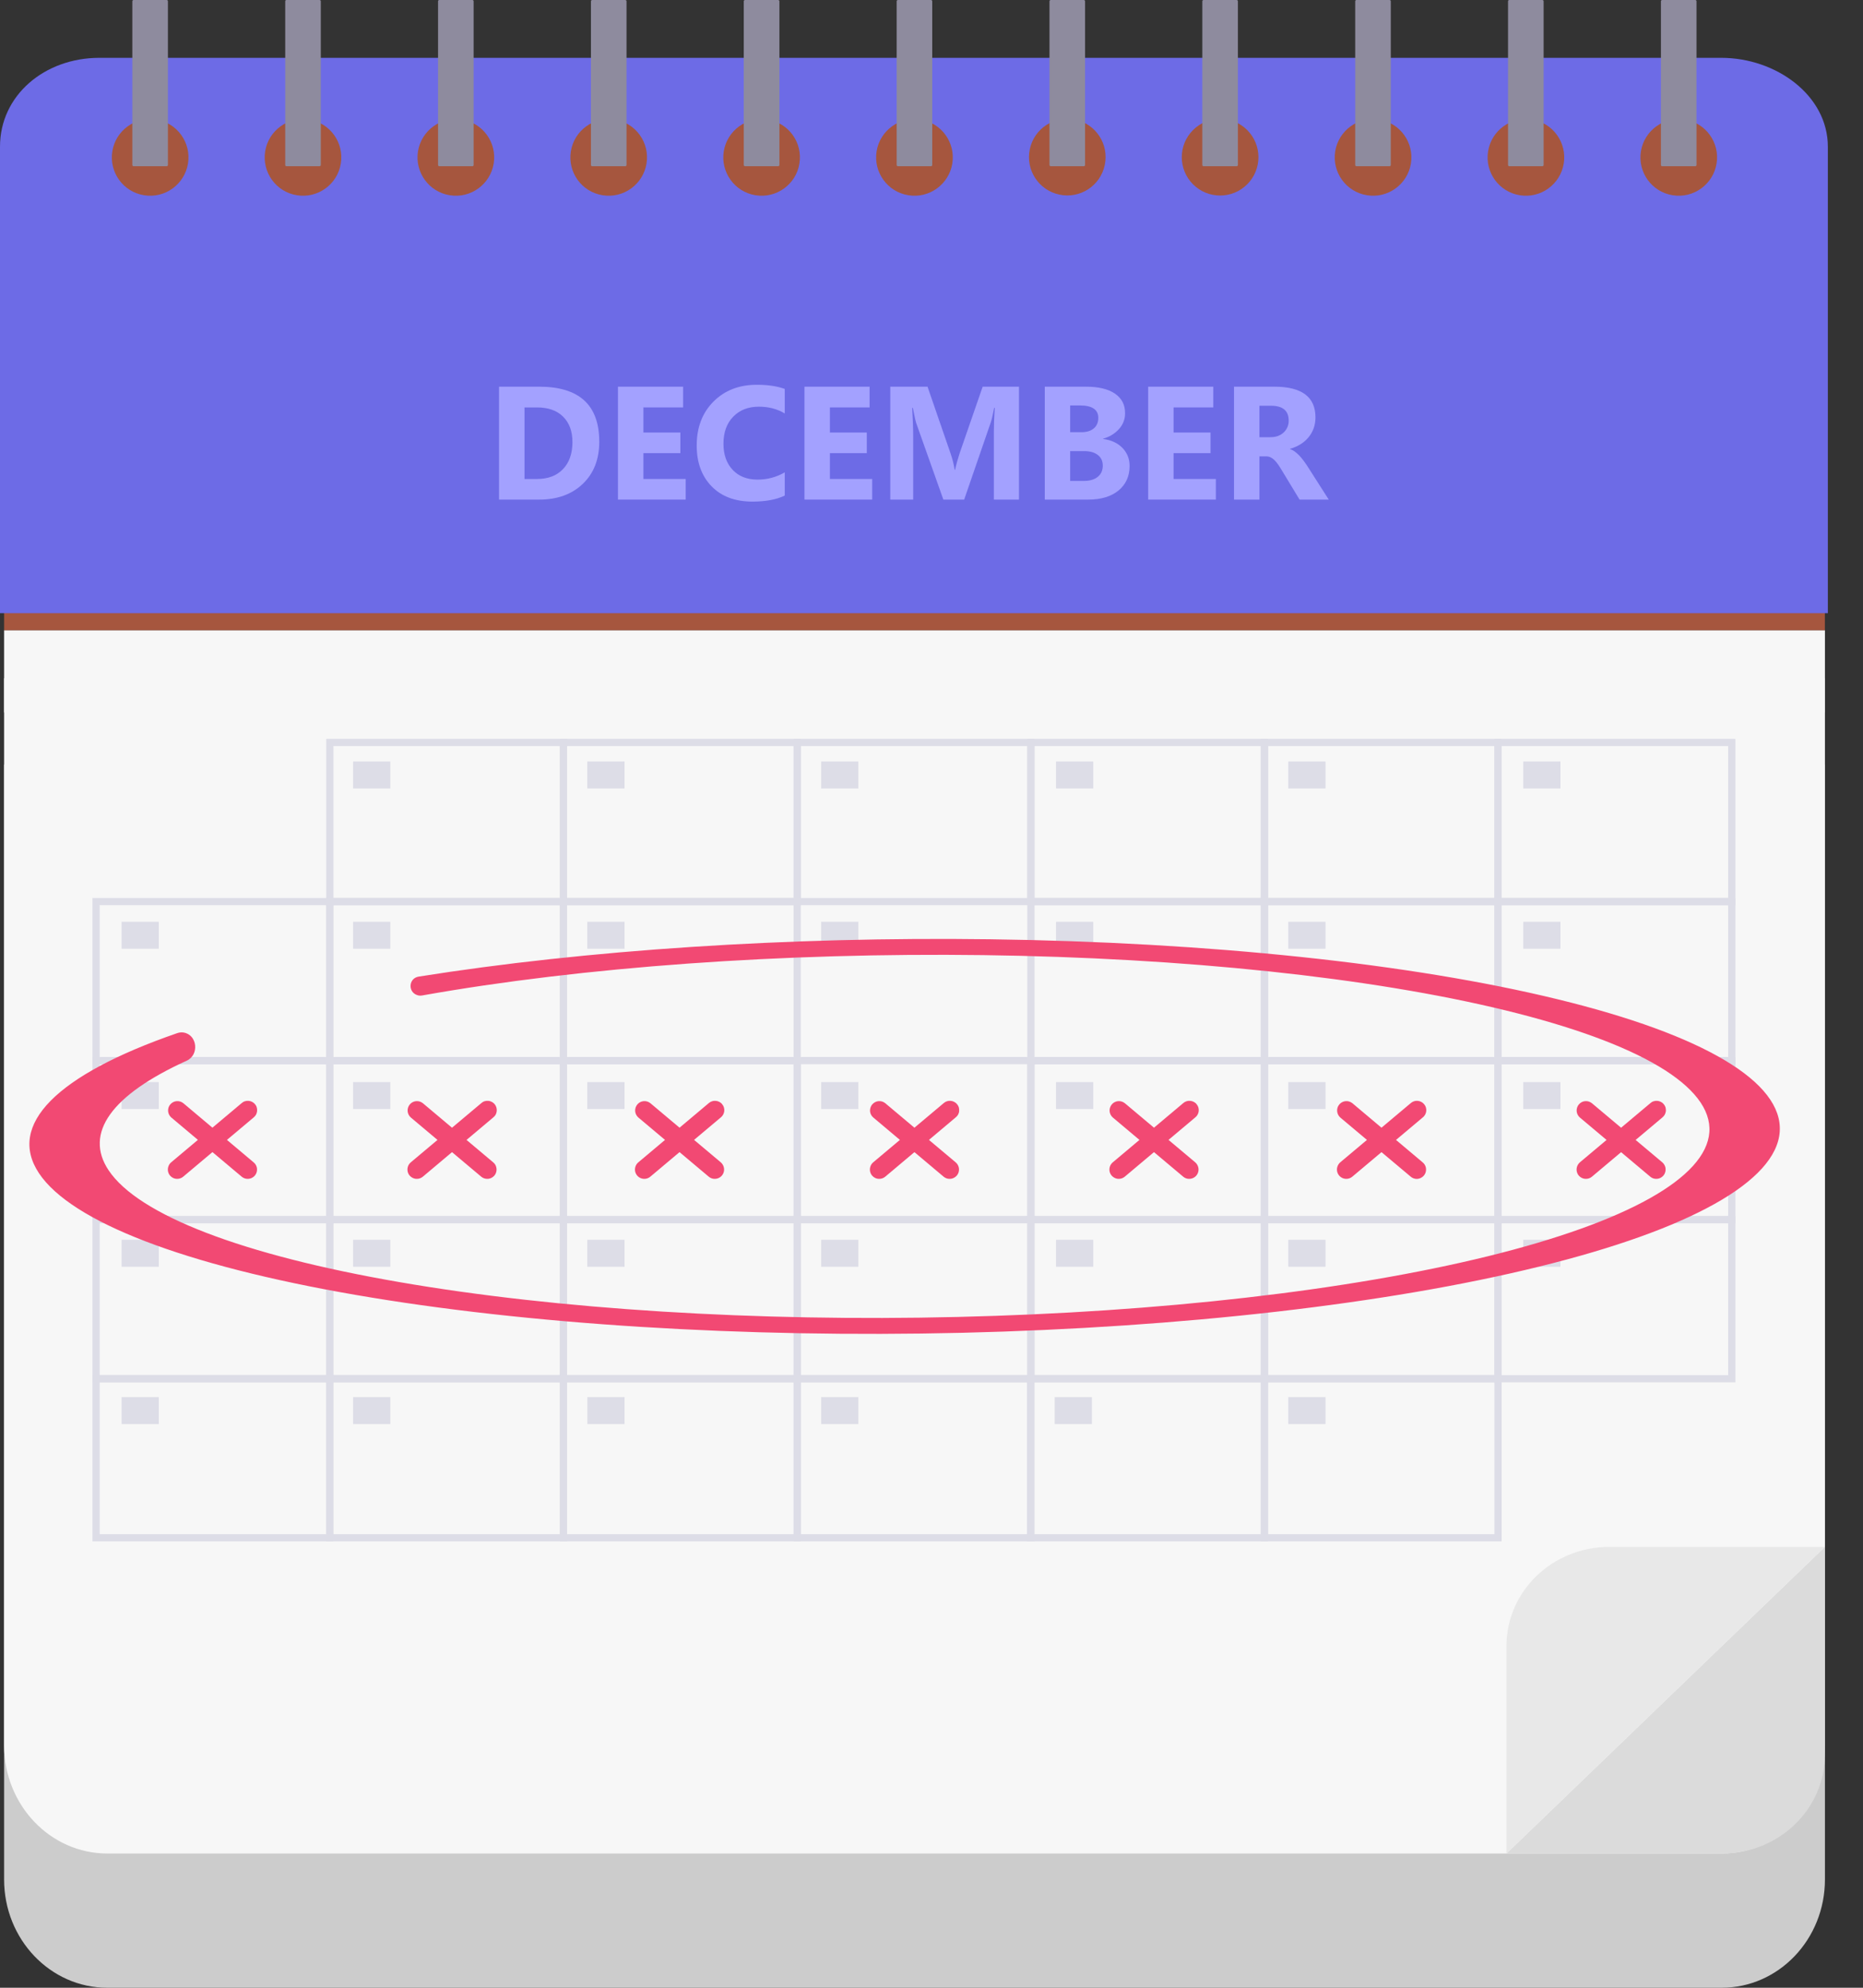 <svg width="30" height="32" viewBox="0 0 30 32" fill="none" xmlns="http://www.w3.org/2000/svg">
<rect x="0" y="0" width="30" height="32" fill="#333333" stroke="none"/>
<g clip-path="url(#clip0_440_670)">
<path d="M29.386 9.821H0.066V10.148H29.386V9.821Z" fill="#A6563E"/>
<path d="M29.386 10.919H0.066V11.469H29.386V10.919Z" fill="#E5E5E5"/>
<path d="M27.717 0.931H1.6C0.716 0.931 0 1.536 0 2.361V9.871H29.434V2.361C29.434 1.536 28.602 0.931 27.717 0.931Z" fill="#6D6BE6"/>
<path d="M8.036 8.043V6.225H8.681C9.327 6.225 9.65 6.52 9.65 7.111C9.65 7.394 9.562 7.62 9.385 7.789C9.209 7.958 8.974 8.043 8.681 8.043L8.036 8.043ZM8.446 6.559V7.711H8.649C8.826 7.711 8.966 7.658 9.067 7.551C9.168 7.445 9.218 7.3 9.218 7.117C9.218 6.943 9.168 6.807 9.068 6.708C8.968 6.608 8.827 6.559 8.646 6.559H8.446Z" fill="#A3A1FF"/>
<path d="M11.042 8.043H9.951V6.225H11V6.559H10.361V6.963H10.956V7.295H10.361V7.711H11.042V8.043Z" fill="#A3A1FF"/>
<path d="M12.637 7.978C12.504 8.042 12.331 8.075 12.117 8.075C11.838 8.075 11.618 7.993 11.459 7.829C11.299 7.665 11.219 7.446 11.219 7.173C11.219 6.882 11.309 6.646 11.488 6.466C11.668 6.285 11.901 6.194 12.188 6.194C12.365 6.194 12.515 6.217 12.637 6.261V6.656C12.515 6.583 12.376 6.547 12.221 6.547C12.05 6.547 11.912 6.6 11.807 6.708C11.702 6.815 11.65 6.961 11.65 7.144C11.65 7.32 11.7 7.46 11.798 7.564C11.897 7.669 12.03 7.721 12.198 7.721C12.352 7.722 12.504 7.682 12.637 7.604L12.637 7.978Z" fill="#A3A1FF"/>
<path d="M14.045 8.043H12.954V6.225H14.003V6.559H13.364V6.963H13.958V7.295H13.364V7.711H14.045V8.043Z" fill="#A3A1FF"/>
<path d="M16.409 8.043H16.004V6.955C16.004 6.838 16.009 6.708 16.019 6.566H16.009C15.988 6.678 15.969 6.758 15.952 6.807L15.526 8.043H15.191L14.757 6.82C14.745 6.787 14.726 6.703 14.7 6.567H14.689C14.7 6.746 14.705 6.903 14.705 7.038V8.043H14.336V6.225H14.936L15.308 7.303C15.337 7.387 15.359 7.474 15.373 7.563H15.38C15.399 7.474 15.424 7.386 15.452 7.3L15.824 6.225H16.409L16.409 8.043Z" fill="#A3A1FF"/>
<path d="M16.824 8.043V6.225H17.486C17.689 6.225 17.845 6.262 17.954 6.337C18.063 6.411 18.118 6.516 18.117 6.651C18.119 6.746 18.083 6.838 18.018 6.908C17.951 6.982 17.867 7.033 17.764 7.062V7.067C17.893 7.083 17.996 7.131 18.074 7.21C18.151 7.29 18.19 7.386 18.19 7.5C18.19 7.667 18.13 7.799 18.011 7.897C17.892 7.994 17.729 8.043 17.523 8.043L16.824 8.043ZM17.233 6.527V6.958H17.413C17.498 6.958 17.565 6.938 17.613 6.897C17.662 6.856 17.686 6.799 17.686 6.727C17.686 6.594 17.587 6.527 17.387 6.527L17.233 6.527ZM17.233 7.262V7.742H17.455C17.55 7.742 17.624 7.72 17.678 7.676C17.732 7.632 17.758 7.572 17.758 7.496C17.758 7.423 17.732 7.366 17.679 7.325C17.626 7.283 17.552 7.262 17.458 7.262H17.233Z" fill="#A3A1FF"/>
<path d="M19.579 8.043H18.489V6.225H19.538V6.559H18.898V6.963H19.493V7.295H18.898V7.711H19.579L19.579 8.043Z" fill="#A3A1FF"/>
<path d="M21.397 8.043H20.927L20.644 7.576C20.623 7.54 20.602 7.508 20.583 7.48C20.566 7.455 20.546 7.431 20.524 7.409C20.506 7.39 20.485 7.375 20.462 7.363C20.44 7.353 20.416 7.347 20.391 7.347H20.281V8.043H19.871V6.225H20.521C20.962 6.225 21.183 6.39 21.183 6.719C21.183 6.779 21.174 6.839 21.154 6.895C21.135 6.948 21.107 6.997 21.071 7.04C21.035 7.084 20.991 7.122 20.942 7.152C20.89 7.184 20.834 7.209 20.774 7.225V7.23C20.803 7.24 20.829 7.253 20.853 7.272C20.879 7.292 20.904 7.314 20.927 7.338C20.951 7.364 20.973 7.391 20.994 7.42C21.016 7.449 21.036 7.478 21.054 7.506L21.397 8.043ZM20.281 6.532V7.038H20.459C20.547 7.038 20.617 7.013 20.671 6.962C20.697 6.938 20.718 6.908 20.732 6.875C20.746 6.842 20.753 6.806 20.752 6.771C20.752 6.612 20.657 6.532 20.466 6.532H20.281Z" fill="#A3A1FF"/>
<path d="M1.728 32H27.724C28.643 32 29.387 31.22 29.387 30.257V12.308H0.066V30.257C0.066 31.22 0.81 32 1.728 32Z" fill="#CCCCCC"/>
<path d="M1.728 29.839H27.724C28.643 29.839 29.387 29.059 29.387 28.096V10.148H0.066V28.096C0.066 29.059 0.81 29.839 1.728 29.839Z" fill="#F7F7F7"/>
<path d="M29.386 24.903L24.259 29.839H27.731C28.645 29.839 29.386 29.126 29.386 28.245V24.903Z" fill="#DBDBDB"/>
<path d="M24.259 29.839L29.386 24.903H25.914C25 24.903 24.259 25.616 24.259 26.497V29.839Z" fill="#E8E8E8"/>
<path d="M3.027 2.633C3.082 2.296 2.853 1.979 2.517 1.925C2.18 1.87 1.863 2.099 1.809 2.435C1.754 2.772 1.983 3.089 2.319 3.143C2.656 3.198 2.972 2.969 3.027 2.633Z" fill="#A6563E"/>
<path d="M5.488 2.633C5.543 2.296 5.314 1.979 4.978 1.925C4.642 1.87 4.325 2.099 4.27 2.435C4.216 2.772 4.444 3.089 4.78 3.143C5.117 3.198 5.434 2.969 5.488 2.633Z" fill="#A6563E"/>
<path d="M7.95 2.633C8.004 2.296 7.776 1.979 7.439 1.925C7.103 1.87 6.786 2.099 6.731 2.435C6.677 2.772 6.905 3.089 7.242 3.143C7.578 3.198 7.895 2.969 7.95 2.633Z" fill="#A6563E"/>
<path d="M10.411 2.633C10.465 2.296 10.237 1.979 9.901 1.925C9.564 1.87 9.247 2.099 9.193 2.435C9.138 2.772 9.366 3.089 9.703 3.143C10.039 3.198 10.356 2.969 10.411 2.633Z" fill="#A6563E"/>
<path d="M12.873 2.633C12.928 2.296 12.7 1.979 12.363 1.925C12.027 1.87 11.71 2.099 11.655 2.435C11.601 2.772 11.829 3.089 12.165 3.143C12.502 3.198 12.819 2.969 12.873 2.633Z" fill="#A6563E"/>
<path d="M15.335 2.633C15.389 2.296 15.161 1.979 14.824 1.925C14.488 1.87 14.171 2.099 14.116 2.435C14.062 2.772 14.29 3.089 14.627 3.143C14.963 3.198 15.28 2.969 15.335 2.633Z" fill="#A6563E"/>
<path d="M17.79 2.657C17.861 2.324 17.648 1.996 17.315 1.926C16.981 1.855 16.654 2.068 16.583 2.401C16.512 2.735 16.725 3.062 17.059 3.133C17.392 3.204 17.72 2.991 17.79 2.657Z" fill="#A6563E"/>
<path d="M20.084 2.967C20.325 2.726 20.325 2.335 20.084 2.094C19.843 1.853 19.452 1.853 19.211 2.094C18.97 2.335 18.97 2.726 19.211 2.967C19.452 3.208 19.843 3.208 20.084 2.967Z" fill="#A6563E"/>
<path d="M22.72 2.633C22.774 2.296 22.546 1.979 22.209 1.925C21.873 1.87 21.556 2.099 21.501 2.435C21.447 2.772 21.675 3.089 22.012 3.143C22.348 3.198 22.665 2.969 22.72 2.633Z" fill="#A6563E"/>
<path d="M25.181 2.633C25.235 2.296 25.007 1.979 24.671 1.925C24.334 1.87 24.017 2.099 23.963 2.435C23.908 2.772 24.137 3.089 24.473 3.143C24.809 3.198 25.126 2.969 25.181 2.633Z" fill="#A6563E"/>
<path d="M27.642 2.633C27.697 2.296 27.468 1.979 27.132 1.925C26.796 1.87 26.479 2.099 26.424 2.435C26.369 2.772 26.598 3.089 26.934 3.143C27.27 3.198 27.587 2.969 27.642 2.633Z" fill="#A6563E"/>
<path d="M2.684 0H2.151C2.14 0 2.131 0.009 2.131 0.02V2.656C2.131 2.667 2.14 2.676 2.151 2.676H2.684C2.695 2.676 2.704 2.667 2.704 2.656V0.02C2.704 0.009 2.695 0 2.684 0Z" fill="#8E8B9E"/>
<path d="M5.145 0H4.613C4.601 0 4.593 0.009 4.593 0.02V2.656C4.593 2.667 4.601 2.676 4.613 2.676H5.145C5.157 2.676 5.166 2.667 5.166 2.656V0.02C5.166 0.009 5.157 0 5.145 0Z" fill="#8E8B9E"/>
<path d="M7.607 0H7.074C7.063 0 7.054 0.009 7.054 0.02V2.656C7.054 2.667 7.063 2.676 7.074 2.676H7.607C7.618 2.676 7.627 2.667 7.627 2.656V0.02C7.627 0.009 7.618 0 7.607 0Z" fill="#8E8B9E"/>
<path d="M10.069 0H9.536C9.525 0 9.516 0.009 9.516 0.02V2.656C9.516 2.667 9.525 2.676 9.536 2.676H10.069C10.08 2.676 10.089 2.667 10.089 2.656V0.02C10.089 0.009 10.08 0 10.069 0Z" fill="#8E8B9E"/>
<path d="M12.53 0H11.998C11.986 0 11.977 0.009 11.977 0.02V2.656C11.977 2.667 11.986 2.676 11.998 2.676H12.53C12.542 2.676 12.551 2.667 12.551 2.656V0.02C12.551 0.009 12.542 0 12.53 0Z" fill="#8E8B9E"/>
<path d="M14.992 0H14.459C14.448 0 14.439 0.009 14.439 0.02V2.656C14.439 2.667 14.448 2.676 14.459 2.676H14.992C15.003 2.676 15.012 2.667 15.012 2.656V0.02C15.012 0.009 15.003 0 14.992 0Z" fill="#8E8B9E"/>
<path d="M17.453 0H16.92C16.909 0 16.9 0.009 16.9 0.02V2.656C16.9 2.667 16.909 2.676 16.92 2.676H17.453C17.464 2.676 17.473 2.667 17.473 2.656V0.02C17.473 0.009 17.464 0 17.453 0Z" fill="#8E8B9E"/>
<path d="M19.914 0H19.381C19.37 0 19.361 0.009 19.361 0.02V2.656C19.361 2.667 19.37 2.676 19.381 2.676H19.914C19.925 2.676 19.934 2.667 19.934 2.656V0.02C19.934 0.009 19.925 0 19.914 0Z" fill="#8E8B9E"/>
<path d="M22.375 0H21.843C21.831 0 21.823 0.009 21.823 0.02V2.656C21.823 2.667 21.831 2.676 21.843 2.676H22.375C22.387 2.676 22.396 2.667 22.396 2.656V0.02C22.396 0.009 22.387 0 22.375 0Z" fill="#8E8B9E"/>
<path d="M24.837 0H24.304C24.293 0 24.284 0.009 24.284 0.02V2.656C24.284 2.667 24.293 2.676 24.304 2.676H24.837C24.848 2.676 24.857 2.667 24.857 2.656V0.02C24.857 0.009 24.848 0 24.837 0Z" fill="#8E8B9E"/>
<path d="M27.299 0H26.766C26.755 0 26.746 0.009 26.746 0.02V2.656C26.746 2.667 26.755 2.676 26.766 2.676H27.299C27.31 2.676 27.319 2.667 27.319 2.656V0.02C27.319 0.009 27.31 0 27.299 0Z" fill="#8E8B9E"/>
<path d="M9.132 14.572H5.253V11.895H9.132V14.572ZM5.369 14.456H9.016V12.011H5.369V14.456Z" fill="#DDDDE7"/>
<path d="M12.895 14.572H9.015V11.895H12.895V14.572ZM9.131 14.456H12.779V12.011H9.131V14.456Z" fill="#DDDDE7"/>
<path d="M16.659 14.572H12.779V11.895H16.659V14.572ZM12.895 14.456H16.542V12.011H12.895V14.456Z" fill="#DDDDE7"/>
<path d="M20.422 14.572H16.543V11.895H20.422V14.572ZM16.659 14.456H20.306V12.011H16.659V14.456Z" fill="#DDDDE7"/>
<path d="M5.368 17.132H1.489V14.456H5.368V17.132ZM1.605 17.016H5.253V14.572H1.605V17.016Z" fill="#DDDDE7"/>
<path d="M9.132 17.132H5.253V14.456H9.132V17.132ZM5.369 17.016H9.016V14.572H5.369V17.016Z" fill="#DDDDE7"/>
<path d="M12.895 17.132H9.015V14.456H12.895V17.132ZM9.131 17.016H12.779V14.572H9.131V17.016Z" fill="#DDDDE7"/>
<path d="M20.422 17.132H16.543V14.456H20.422V17.132ZM16.659 17.016H20.306V14.572H16.659V17.016Z" fill="#DDDDE7"/>
<path d="M5.368 19.693H1.489V17.016H5.368V19.693ZM1.605 19.577H5.253V17.132H1.605V19.577Z" fill="#DDDDE7"/>
<path d="M9.132 19.693H5.253V17.016H9.132V19.693ZM5.369 19.577H9.016V17.132H5.369V19.577Z" fill="#DDDDE7"/>
<path d="M12.895 19.693H9.015V17.016H12.895V19.693ZM9.131 19.577H12.779V17.132H9.131V19.577Z" fill="#DDDDE7"/>
<path d="M16.659 19.693H12.779V17.016H16.659V19.693ZM12.895 19.577H16.542V17.132H12.895V19.577Z" fill="#DDDDE7"/>
<path d="M20.422 19.693H16.543V17.016H20.422V19.693ZM16.659 19.577H20.306V17.132H16.659V19.577Z" fill="#DDDDE7"/>
<path d="M5.368 22.254H1.489V19.577H5.368V22.254ZM1.605 22.138H5.253V19.693H1.605V22.138Z" fill="#DDDDE7"/>
<path d="M9.132 22.254H5.253V19.577H9.132V22.254ZM5.369 22.138H9.016V19.693H5.369V22.138Z" fill="#DDDDE7"/>
<path d="M12.895 22.254H9.015V19.577H12.895V22.254ZM9.131 22.138H12.779V19.693H9.131V22.138Z" fill="#DDDDE7"/>
<path d="M16.659 22.254H12.779V19.577H16.659V22.254ZM12.895 22.138H16.542V19.693H12.895V22.138Z" fill="#DDDDE7"/>
<path d="M20.422 22.254H16.543V19.577H20.422V22.254ZM16.659 22.138H20.306V19.693H16.659V22.138Z" fill="#DDDDE7"/>
<path d="M5.368 24.814H1.489V22.137H5.368V24.814ZM1.605 24.698H5.253V22.253H1.605V24.698Z" fill="#DDDDE7"/>
<path d="M9.132 24.814H5.253V22.137H9.132V24.814ZM5.369 24.698H9.016V22.253H5.369V24.698Z" fill="#DDDDE7"/>
<path d="M12.895 24.814H9.015V22.137H12.895V24.814ZM9.131 24.698H12.779V22.253H9.131V24.698Z" fill="#DDDDE7"/>
<path d="M16.659 24.814H12.779V22.137H16.659V24.814ZM12.895 24.698H16.542V22.253H12.895V24.698Z" fill="#DDDDE7"/>
<path d="M6.286 12.259H5.686V12.693H6.286V12.259Z" fill="#DDDDE7"/>
<path d="M10.057 12.259H9.457V12.693H10.057V12.259Z" fill="#DDDDE7"/>
<path d="M13.822 12.259H13.223V12.693H13.822V12.259Z" fill="#DDDDE7"/>
<path d="M17.605 12.259H17.005V12.693H17.605V12.259Z" fill="#DDDDE7"/>
<path d="M6.286 14.839H5.686V15.273H6.286V14.839Z" fill="#DDDDE7"/>
<path d="M10.057 14.839H9.457V15.273H10.057V14.839Z" fill="#DDDDE7"/>
<path d="M13.822 14.839H13.223V15.273H13.822V14.839Z" fill="#DDDDE7"/>
<path d="M17.605 14.839H17.005V15.273H17.605V14.839Z" fill="#DDDDE7"/>
<path d="M6.286 17.42H5.686V17.854H6.286V17.42Z" fill="#DDDDE7"/>
<path d="M10.057 17.42H9.457V17.854H10.057V17.42Z" fill="#DDDDE7"/>
<path d="M13.822 17.42H13.223V17.854H13.822V17.42Z" fill="#DDDDE7"/>
<path d="M17.605 17.42H17.005V17.854H17.605V17.42Z" fill="#DDDDE7"/>
<path d="M6.286 19.959H5.686V20.393H6.286V19.959Z" fill="#DDDDE7"/>
<path d="M10.057 19.959H9.457V20.393H10.057V19.959Z" fill="#DDDDE7"/>
<path d="M13.822 19.959H13.223V20.393H13.822V19.959Z" fill="#DDDDE7"/>
<path d="M17.605 19.959H17.005V20.393H17.605V19.959Z" fill="#DDDDE7"/>
<path d="M6.286 22.492H5.686V22.926H6.286V22.492Z" fill="#DDDDE7"/>
<path d="M2.557 17.42H1.958V17.854H2.557V17.42Z" fill="#DDDDE7"/>
<path d="M2.557 14.839H1.958V15.273H2.557V14.839Z" fill="#DDDDE7"/>
<path d="M2.557 19.959H1.958V20.393H2.557V19.959Z" fill="#DDDDE7"/>
<path d="M2.557 22.492H1.958V22.926H2.557V22.492Z" fill="#DDDDE7"/>
<path d="M10.057 22.492H9.458V22.926H10.057V22.492Z" fill="#DDDDE7"/>
<path d="M13.822 22.492H13.223V22.926H13.822V22.492Z" fill="#DDDDE7"/>
<path d="M24.181 14.572H20.301V11.895H24.181V14.572ZM20.418 14.456H24.065V12.011H20.418V14.456Z" fill="#DDDDE7"/>
<path d="M27.945 14.572H24.065V11.895H27.945V14.572ZM24.181 14.456H27.829V12.011H24.181V14.456Z" fill="#DDDDE7"/>
<path d="M24.181 17.132H20.301V14.456H24.181V17.132ZM20.418 17.016H24.065V14.572H20.418V17.016Z" fill="#DDDDE7"/>
<path d="M27.945 17.132H24.065V14.456H27.945V17.132ZM24.181 17.016H27.829V14.572H24.181V17.016Z" fill="#DDDDE7"/>
<path d="M24.181 19.693H20.301V17.016H24.181V19.693ZM20.418 19.577H24.065V17.132H20.418V19.577Z" fill="#DDDDE7"/>
<path d="M27.945 19.693H24.065V17.016H27.945V19.693ZM24.181 19.577H27.829V17.132H24.181V19.577Z" fill="#DDDDE7"/>
<path d="M24.181 22.254H20.301V19.577H24.181V22.254ZM20.418 22.138H24.065V19.693H20.418V22.138Z" fill="#DDDDE7"/>
<path d="M27.945 22.254H24.065V19.577H27.945V22.254ZM24.181 22.138H27.829V19.693H24.181V22.138Z" fill="#DDDDE7"/>
<path d="M24.181 24.814H20.301V22.137H24.181V24.814ZM20.418 24.698H24.065V22.253H20.418V24.698Z" fill="#DDDDE7"/>
<path d="M21.345 12.259H20.745V12.693H21.345V12.259Z" fill="#DDDDE7"/>
<path d="M25.128 12.259H24.529V12.693H25.128V12.259Z" fill="#DDDDE7"/>
<path d="M21.345 14.839H20.745V15.273H21.345V14.839Z" fill="#DDDDE7"/>
<path d="M25.128 14.839H24.529V15.273H25.128V14.839Z" fill="#DDDDE7"/>
<path d="M21.345 17.42H20.745V17.854H21.345V17.42Z" fill="#DDDDE7"/>
<path d="M25.128 17.42H24.529V17.854H25.128V17.42Z" fill="#DDDDE7"/>
<path d="M21.345 19.959H20.745V20.393H21.345V19.959Z" fill="#DDDDE7"/>
<path d="M25.128 19.959H24.529V20.393H25.128V19.959Z" fill="#DDDDE7"/>
<path d="M21.345 22.492H20.745V22.926H21.345V22.492Z" fill="#DDDDE7"/>
<path d="M20.42 24.814H16.54V22.137H20.42V24.814ZM16.656 24.698H20.304V22.253H16.656V24.698Z" fill="#DDDDE7"/>
<path d="M17.583 22.492H16.984V22.926H17.583V22.492Z" fill="#DDDDE7"/>
<path d="M26.672 18.978C26.636 18.979 26.601 18.966 26.574 18.943L25.439 17.989C25.41 17.963 25.392 17.927 25.389 17.888C25.386 17.849 25.399 17.81 25.424 17.78C25.449 17.75 25.485 17.731 25.524 17.727C25.563 17.723 25.602 17.735 25.633 17.759L26.768 18.712C26.792 18.732 26.808 18.759 26.817 18.789C26.824 18.819 26.823 18.851 26.812 18.88C26.802 18.909 26.782 18.934 26.757 18.951C26.732 18.969 26.702 18.978 26.671 18.978H26.672Z" fill="#F24973"/>
<path d="M25.538 18.978C25.508 18.978 25.477 18.969 25.452 18.951C25.427 18.934 25.407 18.909 25.397 18.88C25.386 18.851 25.385 18.819 25.393 18.789C25.401 18.759 25.418 18.732 25.441 18.712L26.576 17.759C26.591 17.746 26.608 17.735 26.628 17.729C26.647 17.723 26.667 17.72 26.687 17.722C26.707 17.723 26.726 17.729 26.744 17.738C26.762 17.747 26.778 17.759 26.791 17.775C26.804 17.79 26.814 17.808 26.82 17.827C26.825 17.846 26.827 17.867 26.826 17.887C26.823 17.907 26.817 17.926 26.808 17.944C26.798 17.961 26.785 17.977 26.77 17.989L25.635 18.943C25.608 18.966 25.574 18.978 25.538 18.978Z" fill="#F24973"/>
<path d="M22.814 18.979C22.778 18.979 22.744 18.966 22.717 18.943L21.582 17.99C21.553 17.964 21.535 17.927 21.532 17.888C21.529 17.849 21.541 17.81 21.567 17.78C21.592 17.75 21.628 17.731 21.667 17.727C21.706 17.723 21.745 17.735 21.776 17.759L22.91 18.713C22.934 18.733 22.951 18.759 22.959 18.789C22.967 18.819 22.965 18.851 22.955 18.88C22.944 18.909 22.925 18.934 22.9 18.951C22.874 18.969 22.844 18.979 22.813 18.979H22.814Z" fill="#F24973"/>
<path d="M21.68 18.978C21.649 18.978 21.619 18.969 21.593 18.951C21.568 18.934 21.549 18.909 21.538 18.88C21.527 18.851 21.526 18.819 21.534 18.789C21.542 18.759 21.559 18.732 21.582 18.712L22.717 17.759C22.732 17.746 22.75 17.735 22.769 17.729C22.788 17.723 22.808 17.72 22.828 17.722C22.848 17.723 22.867 17.729 22.885 17.738C22.903 17.747 22.919 17.759 22.932 17.775C22.945 17.79 22.955 17.808 22.961 17.827C22.967 17.846 22.969 17.867 22.967 17.887C22.965 17.907 22.959 17.926 22.949 17.944C22.939 17.961 22.927 17.977 22.911 17.989L21.776 18.943C21.749 18.966 21.715 18.978 21.68 18.978Z" fill="#F24973"/>
<path d="M19.15 18.978C19.115 18.979 19.08 18.966 19.053 18.943L17.918 17.989C17.889 17.963 17.871 17.927 17.868 17.888C17.865 17.849 17.878 17.81 17.903 17.78C17.928 17.75 17.964 17.731 18.003 17.727C18.042 17.723 18.081 17.735 18.112 17.759L19.247 18.712C19.27 18.732 19.287 18.759 19.295 18.789C19.303 18.819 19.302 18.851 19.291 18.88C19.28 18.909 19.261 18.934 19.236 18.951C19.21 18.969 19.18 18.978 19.149 18.978H19.15Z" fill="#F24973"/>
<path d="M18.016 18.978C17.985 18.978 17.955 18.969 17.93 18.951C17.904 18.934 17.885 18.909 17.874 18.88C17.863 18.851 17.862 18.819 17.87 18.789C17.878 18.759 17.895 18.732 17.919 18.712L19.053 17.759C19.068 17.746 19.086 17.735 19.105 17.729C19.124 17.723 19.144 17.72 19.164 17.722C19.184 17.723 19.204 17.729 19.222 17.738C19.24 17.747 19.256 17.759 19.268 17.775C19.281 17.79 19.291 17.808 19.297 17.827C19.303 17.846 19.305 17.867 19.303 17.887C19.301 17.907 19.295 17.926 19.285 17.944C19.276 17.961 19.263 17.977 19.247 17.989L18.112 18.943C18.085 18.966 18.051 18.978 18.016 18.978Z" fill="#F24973"/>
<path d="M15.293 18.978C15.257 18.979 15.223 18.966 15.195 18.943L14.061 17.989C14.031 17.963 14.013 17.927 14.01 17.888C14.008 17.849 14.02 17.81 14.045 17.78C14.071 17.75 14.107 17.731 14.146 17.727C14.185 17.723 14.224 17.735 14.254 17.759L15.389 18.712C15.413 18.732 15.43 18.759 15.438 18.789C15.446 18.819 15.444 18.851 15.434 18.88C15.423 18.909 15.404 18.934 15.378 18.951C15.353 18.969 15.323 18.978 15.292 18.978H15.293Z" fill="#F24973"/>
<path d="M14.158 18.978C14.127 18.978 14.097 18.969 14.072 18.951C14.047 18.934 14.027 18.909 14.017 18.88C14.006 18.851 14.005 18.819 14.013 18.789C14.021 18.759 14.037 18.732 14.061 18.712L15.196 17.759C15.211 17.746 15.229 17.735 15.248 17.729C15.267 17.723 15.287 17.72 15.307 17.722C15.327 17.723 15.346 17.729 15.364 17.738C15.382 17.747 15.398 17.759 15.411 17.775C15.424 17.79 15.434 17.808 15.44 17.827C15.445 17.846 15.447 17.867 15.445 17.887C15.444 17.907 15.438 17.926 15.428 17.944C15.418 17.961 15.405 17.977 15.389 17.989L14.255 18.943C14.228 18.966 14.194 18.978 14.158 18.978Z" fill="#F24973"/>
<path d="M11.51 18.978C11.475 18.979 11.44 18.966 11.413 18.943L10.278 17.989C10.249 17.963 10.231 17.927 10.228 17.888C10.225 17.849 10.238 17.81 10.263 17.78C10.288 17.75 10.324 17.731 10.363 17.727C10.402 17.723 10.441 17.735 10.472 17.759L11.607 18.712C11.63 18.732 11.647 18.759 11.655 18.789C11.663 18.819 11.662 18.851 11.651 18.88C11.64 18.909 11.621 18.934 11.596 18.951C11.57 18.969 11.54 18.978 11.509 18.978H11.51Z" fill="#F24973"/>
<path d="M10.376 18.978C10.345 18.978 10.315 18.969 10.289 18.951C10.264 18.934 10.245 18.909 10.234 18.88C10.223 18.851 10.222 18.819 10.23 18.789C10.238 18.759 10.255 18.732 10.279 18.712L11.413 17.759C11.428 17.746 11.446 17.735 11.465 17.729C11.484 17.723 11.504 17.72 11.524 17.722C11.544 17.723 11.564 17.729 11.582 17.738C11.6 17.747 11.616 17.759 11.628 17.775C11.641 17.79 11.651 17.808 11.657 17.827C11.663 17.846 11.665 17.867 11.663 17.887C11.661 17.907 11.655 17.926 11.645 17.944C11.636 17.961 11.623 17.977 11.607 17.989L10.472 18.943C10.445 18.966 10.411 18.978 10.376 18.978Z" fill="#F24973"/>
<path d="M7.846 18.978C7.811 18.978 7.776 18.966 7.749 18.943L6.614 17.989C6.585 17.963 6.567 17.927 6.564 17.888C6.561 17.849 6.574 17.81 6.599 17.78C6.624 17.75 6.66 17.731 6.699 17.727C6.738 17.723 6.777 17.735 6.808 17.759L7.943 18.713C7.967 18.733 7.984 18.759 7.991 18.789C7.999 18.819 7.998 18.851 7.987 18.88C7.977 18.909 7.957 18.934 7.932 18.951C7.907 18.969 7.877 18.978 7.846 18.978H7.846Z" fill="#F24973"/>
<path d="M6.712 18.978C6.681 18.978 6.651 18.969 6.626 18.951C6.6 18.934 6.581 18.909 6.57 18.88C6.56 18.851 6.558 18.819 6.566 18.789C6.574 18.759 6.591 18.732 6.615 18.712L7.75 17.759C7.765 17.746 7.782 17.735 7.801 17.729C7.82 17.723 7.84 17.72 7.86 17.722C7.881 17.723 7.9 17.729 7.918 17.738C7.936 17.747 7.952 17.759 7.965 17.775C7.978 17.79 7.987 17.808 7.993 17.827C7.999 17.846 8.001 17.867 7.999 17.887C7.997 17.907 7.991 17.926 7.982 17.944C7.972 17.961 7.959 17.977 7.943 17.989L6.809 18.943C6.782 18.966 6.747 18.978 6.712 18.978Z" fill="#F24973"/>
<path d="M3.988 18.978C3.953 18.978 3.919 18.966 3.892 18.943L2.757 17.989C2.728 17.963 2.71 17.927 2.707 17.888C2.704 17.849 2.716 17.81 2.742 17.78C2.767 17.75 2.803 17.731 2.842 17.727C2.881 17.723 2.92 17.735 2.951 17.759L4.085 18.713C4.109 18.733 4.126 18.759 4.134 18.789C4.142 18.819 4.14 18.851 4.13 18.88C4.119 18.909 4.1 18.934 4.075 18.951C4.049 18.969 4.019 18.978 3.988 18.978H3.988Z" fill="#F24973"/>
<path d="M2.853 18.978C2.822 18.978 2.792 18.969 2.767 18.951C2.742 18.934 2.722 18.909 2.712 18.88C2.701 18.851 2.7 18.819 2.708 18.789C2.716 18.759 2.732 18.732 2.756 18.712L3.891 17.759C3.906 17.746 3.923 17.735 3.943 17.729C3.962 17.723 3.982 17.72 4.002 17.722C4.022 17.723 4.041 17.729 4.059 17.738C4.077 17.747 4.093 17.759 4.106 17.775C4.119 17.79 4.129 17.808 4.134 17.827C4.14 17.846 4.142 17.867 4.14 17.887C4.138 17.907 4.132 17.926 4.123 17.944C4.113 17.961 4.1 17.977 4.085 17.989L2.95 18.943C2.923 18.966 2.889 18.978 2.853 18.978Z" fill="#F24973"/>
</g>
<path d="M2.954 16.622C2.921 16.617 2.886 16.621 2.854 16.632C0.904 17.306 0.11 18.11 0.628 18.888C1.151 19.672 2.971 20.371 5.726 20.846C8.481 21.322 11.97 21.54 15.5 21.456C19.03 21.371 22.343 20.992 24.78 20.392C27.218 19.793 28.603 19.017 28.659 18.22C28.715 17.422 27.438 16.66 25.083 16.087C22.727 15.512 19.465 15.168 15.945 15.121C12.695 15.078 9.444 15.292 6.742 15.722C6.577 15.748 6.565 15.976 6.725 16.022C6.748 16.029 6.772 16.03 6.796 16.026C9.387 15.565 12.611 15.334 15.834 15.376C19.072 15.419 22.071 15.736 24.237 16.264C26.403 16.792 27.577 17.492 27.526 18.226C27.474 18.959 26.201 19.672 23.959 20.224C21.718 20.775 18.671 21.124 15.425 21.201C12.179 21.279 8.97 21.079 6.437 20.641C3.903 20.204 2.23 19.561 1.749 18.84C1.349 18.241 1.797 17.625 3.006 17.076C3.213 16.983 3.178 16.655 2.954 16.622Z" fill="#F24973"/>
<defs>
<clipPath id="clip0_440_670">
<rect width="29.434" height="32" fill="white"/>
</clipPath>
</defs>
</svg>
